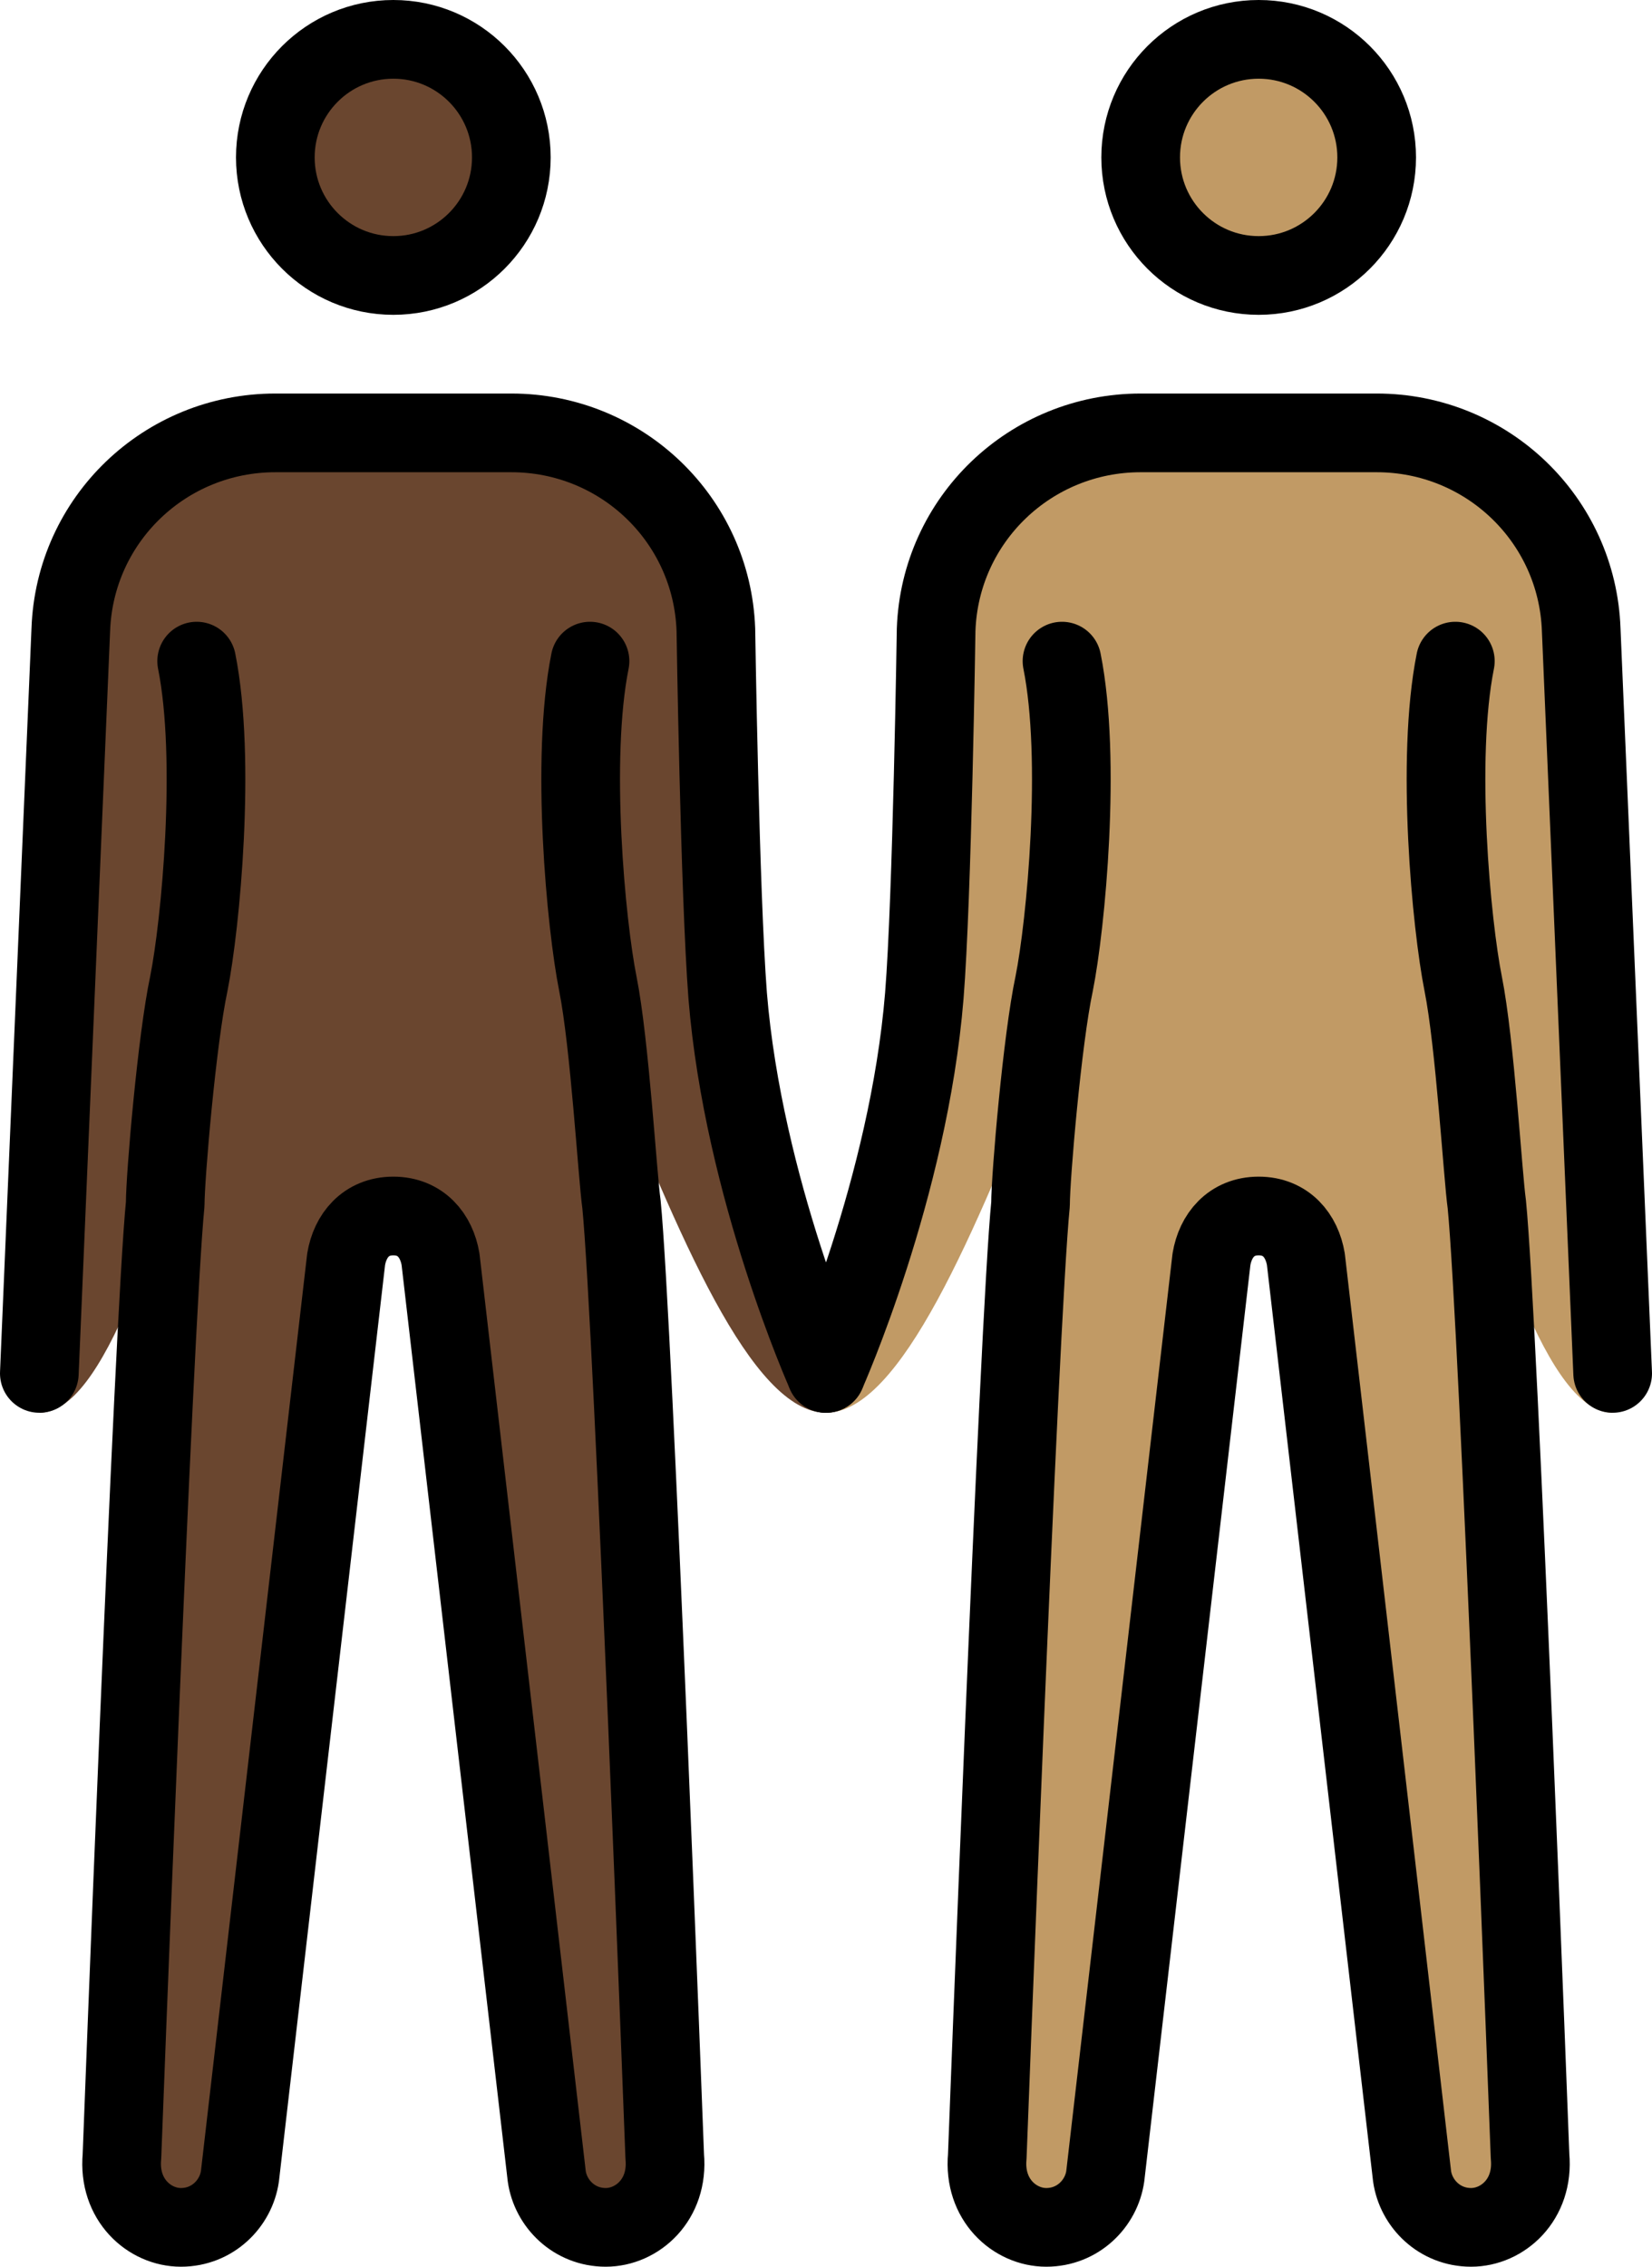 <svg xmlns="http://www.w3.org/2000/svg" xmlns:svg="http://www.w3.org/2000/svg" id="emoji" width="42" height="57.6" version="1.1" viewBox="0 0 42 57.6"><g id="skin" transform="translate(-15,-7)"><g id="skin-b"><circle id="circle1" cx="47" cy="11" r="3" fill="#c19a65"/><path id="path1" fill="#c19a65" d="m 56,42.9 c -3.3,0 -5.5,-18.3 -9,-18.3 -3.5,0 -7.2,18.3 -11,18.3 0,0 2.1,-5.7 2.5,-10.6 0.2,-2.5 0.3,-9.3 0.3,-9.3 0.1,-2.8 2.4,-5 5.2,-5 h 6 c 2.8,0 5.1,2.2 5.2,5 z"/><path id="path2" fill="#c19a65" d="m 52,23.8 c -0.5,2.5 -0.1,6.7 0.2,8.2 0.3,1.5 0.5,4.9 0.6,5.6 0.3,3 1.1,24.2 1.1,24.2 0.1,1.1 -0.7,1.8 -1.5,1.8 -0.8,0 -1.4,-0.6 -1.5,-1.3 L 48.2,39 c -0.1,-0.6 -0.5,-1.1 -1.2,-1.1 -0.7,0 -1.1,0.5 -1.2,1.1 l -2.7,23.3 c -0.1,0.7 -0.7,1.3 -1.5,1.3 -0.8,0 -1.6,-0.7 -1.5,-1.8 0,0 0.8,-21.2 1.1,-24.2 0,-0.7 0.3,-4.2 0.6,-5.6 0.3,-1.5 0.7,-5.7 0.2,-8.2"/></g><g id="skin-a"><circle id="circle2" cx="25" cy="11" r="3" fill="#6a462f"/><path id="path3" fill="#6a462f" d="m 16.8,23 c 0.1,-2.8 2.4,-5 5.2,-5 h 6 c 2.8,0 5.1,2.2 5.2,5 0,0 0.1,6.7 0.3,9.3 0.4,4.9 2.5,10.6 2.5,10.6 -3.8,0 -7.5,-18.3 -11,-18.3 -3.5,0 -5.7,18.3 -9,18.3 z"/><path id="path4" fill="#6a462f" d="m 30,23.8 c -0.5,2.5 -0.1,6.7 0.2,8.2 0.3,1.5 0.5,4.9 0.6,5.6 0.3,3 1.1,24.2 1.1,24.2 0.1,1.1 -0.7,1.8 -1.5,1.8 -0.8,0 -1.4,-0.6 -1.5,-1.3 L 26.2,39 c -0.1,-0.6 -0.5,-1.1 -1.2,-1.1 -0.7,0 -1.1,0.5 -1.2,1.1 l -2.7,23.3 c -0.1,0.7 -0.7,1.3 -1.5,1.3 -0.8,0 -1.6,-0.7 -1.5,-1.8 0,0 0.8,-21.2 1.1,-24.2 0,-0.7 0.3,-4.2 0.6,-5.6 0.3,-1.5 0.7,-5.7 0.2,-8.2"/></g></g><g id="line" transform="translate(-15,-7)"><circle id="circle4" cx="25" cy="11" r="3" fill="none" stroke="#000" stroke-miterlimit="10" stroke-width="2"/><path id="path5" fill="none" stroke="#000" stroke-linecap="round" stroke-linejoin="round" stroke-width="2" d="M 16,41.9 16.8,23 c 0.1,-2.8 2.4,-5 5.2,-5 h 6 c 2.8,0 5.1,2.2 5.2,5 0,0 0.1,6.7 0.3,9.3 0.4,4.9 2.5,9.6 2.5,9.6"/><circle id="circle5" cx="47" cy="11" r="3" fill="none" stroke="#000" stroke-miterlimit="10" stroke-width="2"/><path id="path6" fill="none" stroke="#000" stroke-linecap="round" stroke-linejoin="round" stroke-width="2" d="m 36,41.9 c 0,0 2.1,-4.7 2.5,-9.6 0.2,-2.5 0.3,-9.3 0.3,-9.3 0.1,-2.8 2.4,-5 5.2,-5 h 6 c 2.8,0 5.1,2.2 5.2,5 L 56,41.9"/><path id="path7" fill="none" stroke="#000" stroke-linecap="round" stroke-linejoin="round" stroke-width="2" d="m 30,23.8 c -0.5,2.5 -0.1,6.7 0.2,8.2 0.3,1.5 0.5,4.9 0.6,5.6 0.3,3 1.1,24.2 1.1,24.2 0.1,1.1 -0.7,1.8 -1.5,1.8 -0.8,0 -1.4,-0.6 -1.5,-1.3 L 26.2,39 c -0.1,-0.6 -0.5,-1.1 -1.2,-1.1 -0.7,0 -1.1,0.5 -1.2,1.1 l -2.7,23.3 c -0.1,0.7 -0.7,1.3 -1.5,1.3 -0.8,0 -1.6,-0.7 -1.5,-1.8 0,0 0.8,-21.2 1.1,-24.2 0,-0.7 0.3,-4.2 0.6,-5.6 0.3,-1.5 0.7,-5.7 0.2,-8.2"/><path id="path8" fill="none" stroke="#000" stroke-linecap="round" stroke-linejoin="round" stroke-width="2" d="m 52,23.8 c -0.5,2.5 -0.1,6.7 0.2,8.2 0.3,1.5 0.5,4.9 0.6,5.6 0.3,3 1.1,24.2 1.1,24.2 0.1,1.1 -0.7,1.8 -1.5,1.8 -0.8,0 -1.4,-0.6 -1.5,-1.3 L 48.2,39 c -0.1,-0.6 -0.5,-1.1 -1.2,-1.1 -0.7,0 -1.1,0.5 -1.2,1.1 l -2.7,23.3 c -0.1,0.7 -0.7,1.3 -1.5,1.3 -0.8,0 -1.6,-0.7 -1.5,-1.8 0,0 0.8,-21.2 1.1,-24.2 0,-0.7 0.3,-4.2 0.6,-5.6 0.3,-1.5 0.7,-5.7 0.2,-8.2"/></g></svg>